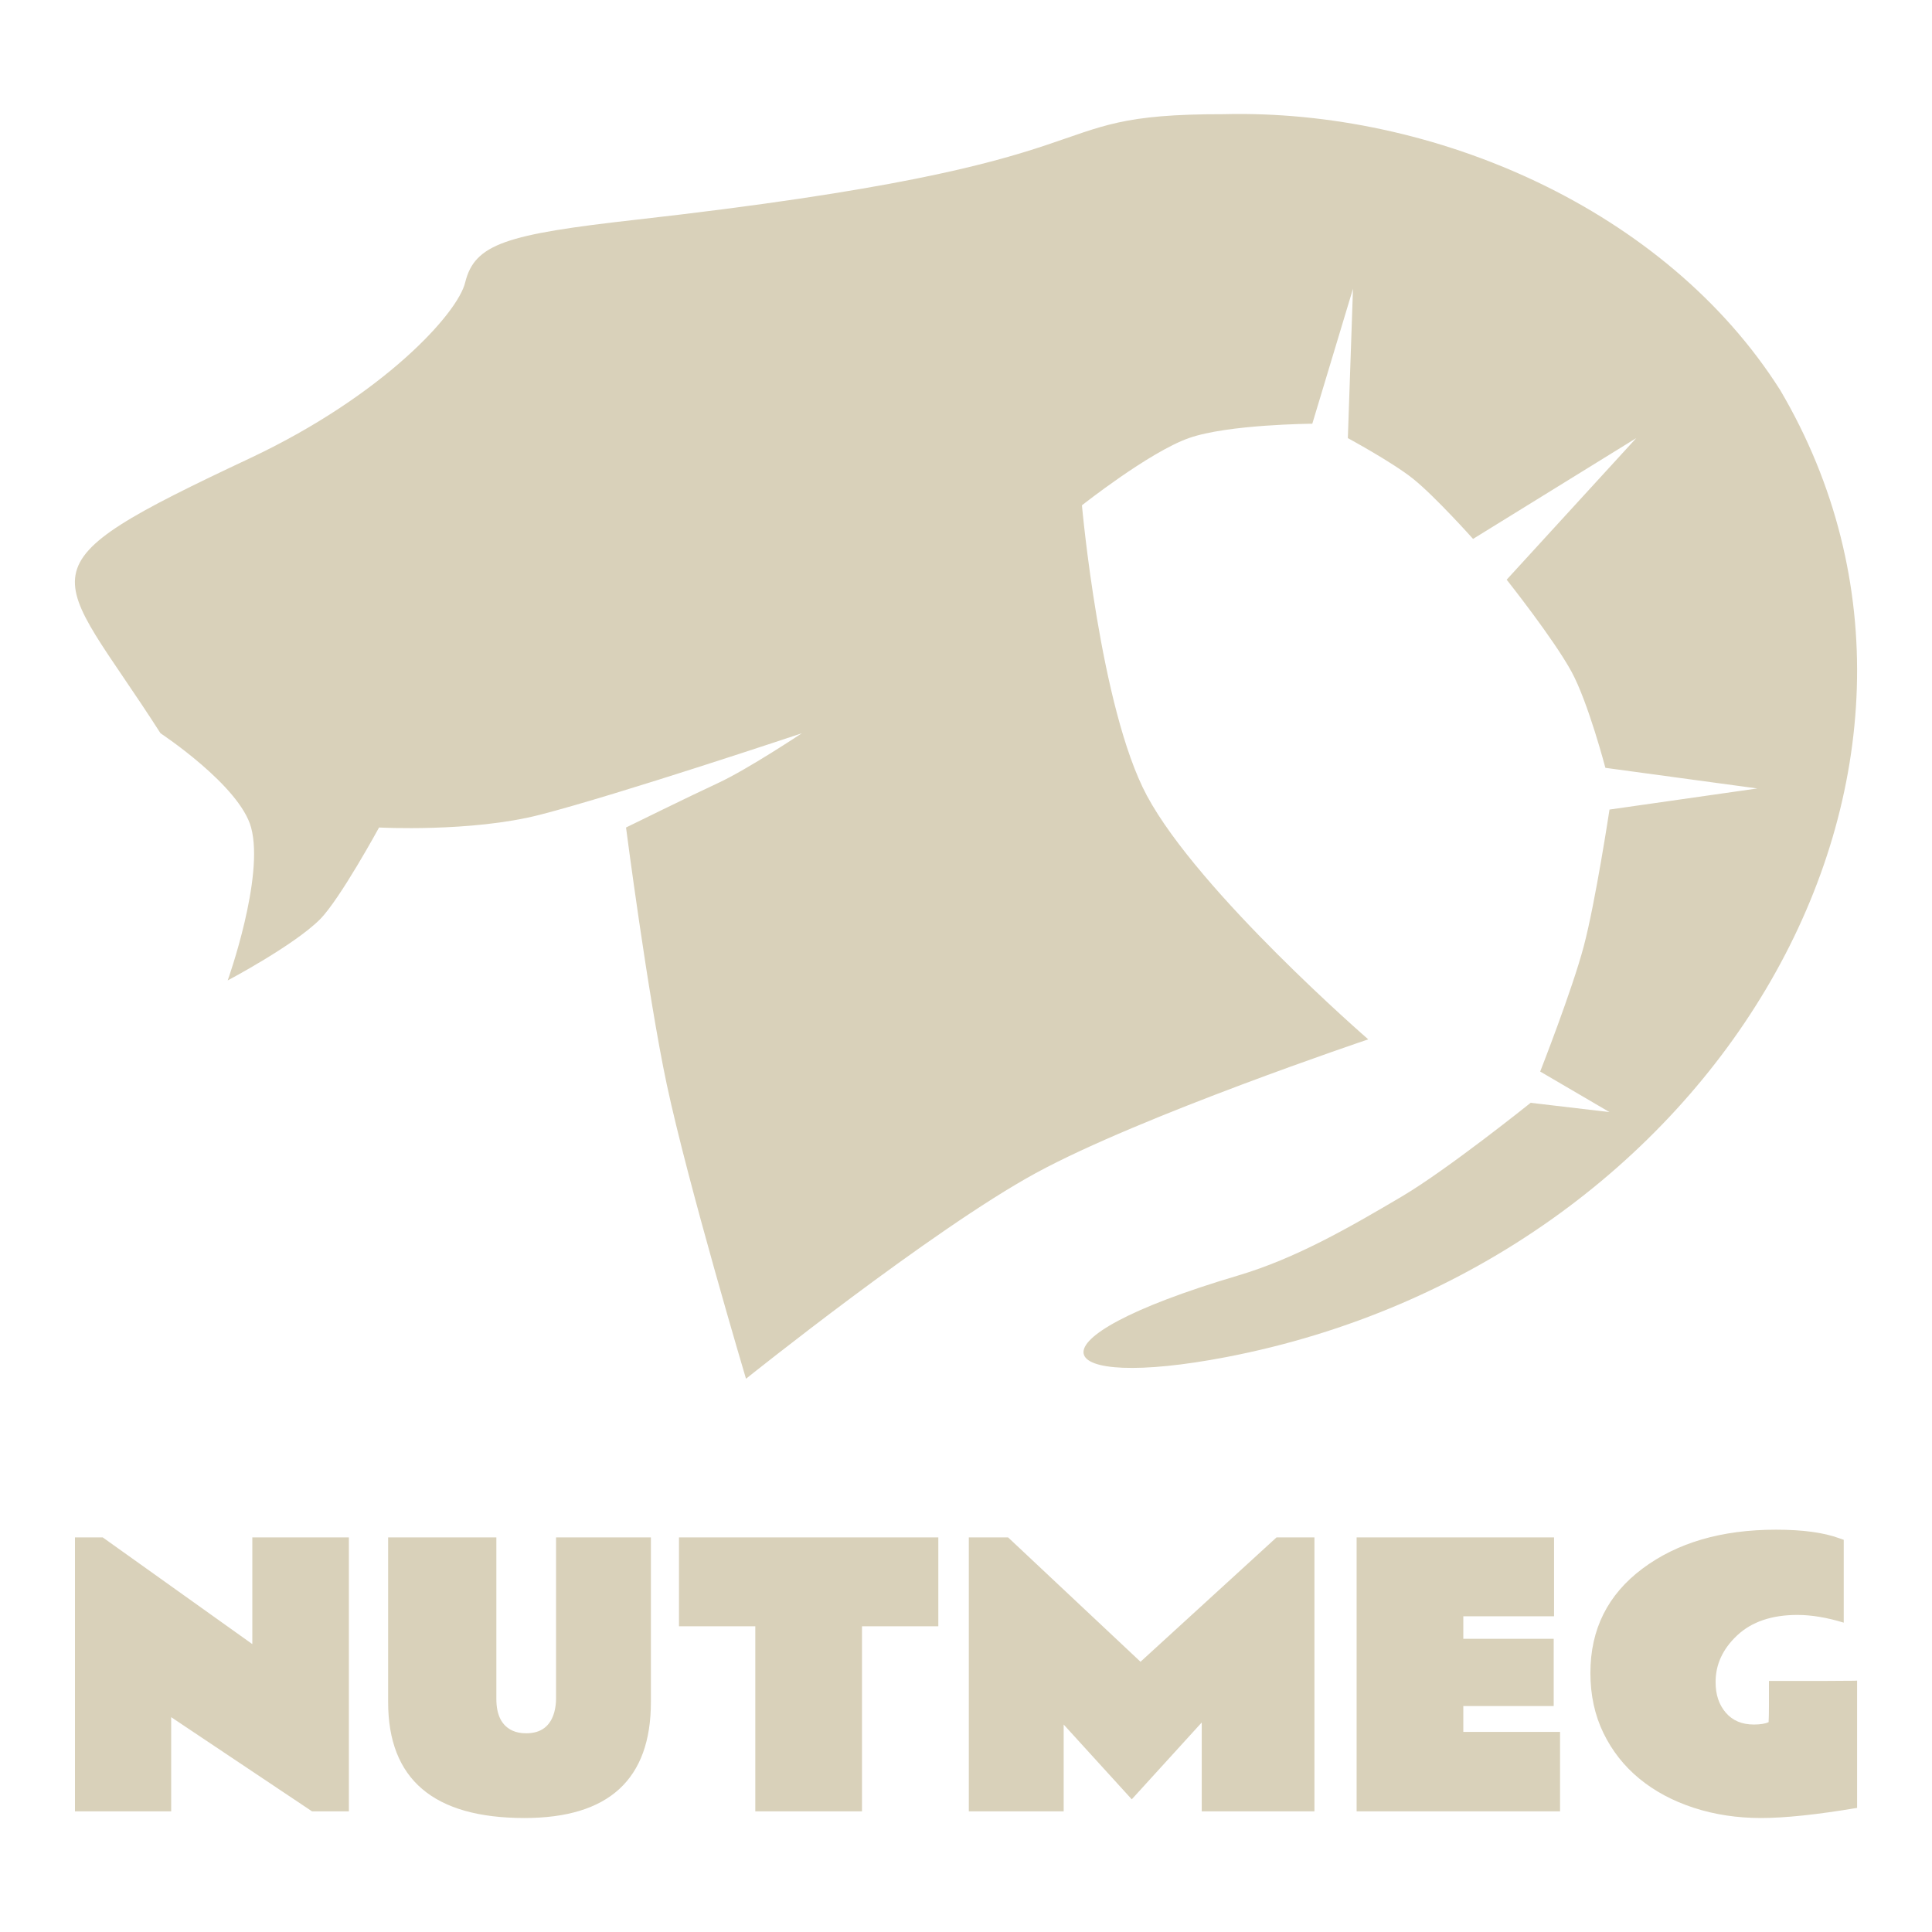 <?xml version="1.0"?>
<svg version="1.1" xmlns="http://www.w3.org/2000/svg" xmlns:xlink="http://www.w3.org/1999/xlink" width="512" height="512">
    <desc iVinci="yes" version="4.5" gridStep="20" showGrid="no" snapToGrid="no" codePlatform="0"/>
    <g id="Layer1" visibility="hidden" opacity="1">
        <g id="Shape1">
            <desc shapeID="1" type="0" basicInfo-basicType="1" basicInfo-roundedRectRadius="12" basicInfo-polygonSides="6" basicInfo-starPoints="5" bounding="rect(-44,-48,88,96)" text="" font-familyName="Helvetica" font-pixelSize="20" font-bold="0" font-underline="0" font-alignment="1" strokeStyle="0" markerStart="0" markerEnd="0" shadowEnabled="0" shadowOffsetX="0" shadowOffsetY="2" shadowBlur="4" shadowOpacity="160" blurEnabled="0" blurRadius="4" transform="matrix(5.818,0,0,5.333,256,256)" pers-center="0,0" pers-size="0,0" pers-start="0,0" pers-end="0,0" locked="0" mesh="" flag=""/>
            <path id="shapePath1" d="M0,0 L512,0 L512,512 L0,512 L0,0 Z" style="stroke:none;fill-rule:evenodd;fill:#1a2526;fill-opacity:1;"/>
        </g>
    </g>
    <g id="Layer2" opacity="1">
        <g id="Shape2">
            <desc shapeID="2" type="0" basicInfo-basicType="0" basicInfo-roundedRectRadius="12" basicInfo-polygonSides="6" basicInfo-starPoints="5" bounding="rect(-228.302,-36.936,456.603,73.873)" text="NUTMEG" font-familyName="Rammetto One" font-pixelSize="90" font-bold="0" font-underline="0" font-alignment="1" strokeStyle="0" markerStart="0" markerEnd="0" shadowEnabled="0" shadowOffsetX="0" shadowOffsetY="2" shadowBlur="4" shadowOpacity="160" blurEnabled="0" blurRadius="4" transform="matrix(1.034,0,0,1.034,256.01,443.588)" pers-center="0,0" pers-size="0,0" pers-start="0,0" pers-end="0,0" locked="0" mesh="" flag=""/>
            <path id="shapePath2" d="M19.865,407.429 L27.229,407.429 L66.865,435.702 L66.865,407.429 L92.457,407.429 L92.457,480.02 L82.684,480.02 L45.365,455.066 L45.365,480.02 L19.865,480.02 L19.865,407.429 M138.995,481.793 C114.904,481.793 102.859,471.551 102.859,451.066 L102.859,407.429 L131.541,407.429 L131.541,450.248 C131.541,454.55 132.98,457.353 135.858,458.656 C136.859,459.111 138.056,459.338 139.45,459.338 C143.389,459.338 145.874,457.459 146.904,453.702 C147.207,452.581 147.359,451.368 147.359,450.065 L147.359,407.429 L172.495,407.429 L172.495,451.066 C172.495,471.551 161.329,481.793 138.995,481.793 M179.937,407.429 L248.665,407.429 L248.665,430.975 L228.437,430.975 L228.437,480.02 L200.164,480.02 L200.164,430.975 L179.937,430.975 L179.937,407.429 M256.747,407.429 L267.156,407.429 L302.247,440.384 L338.293,407.429 L348.338,407.429 L348.338,480.02 L318.474,480.02 L318.474,456.475 L299.93,476.838 L281.884,457.02 L281.884,480.02 L256.747,480.02 L256.747,407.429 M359.519,407.429 L411.838,407.429 L411.838,428.338 L387.792,428.338 L387.792,434.293 L411.746,434.293 L411.746,452.111 L387.792,452.111 L387.792,458.975 L413.429,458.975 L413.429,480.02 L359.519,480.02 L359.519,407.429 M482.244,445.474 L489.199,445.429 C490.895,445.429 491.881,445.414 492.153,445.383 L492.153,479.111 C481.517,480.899 473.031,481.793 466.699,481.793 C460.365,481.793 454.425,480.892 448.88,479.089 C443.335,477.285 438.532,474.717 434.472,471.384 C430.41,468.05 427.229,464.012 424.925,459.27 C422.623,454.528 421.471,449.217 421.471,443.338 C421.471,431.793 426.07,422.581 435.267,415.702 C444.464,408.823 456.259,405.383 470.653,405.383 C477.713,405.383 483.305,406.141 487.426,407.657 C488.153,407.929 488.547,408.065 488.608,408.065 L488.608,430.02 C484.153,428.656 480.062,427.974 476.335,427.974 C469.547,427.974 464.229,429.778 460.38,433.383 C456.532,436.99 454.623,441.141 454.653,445.838 C454.653,449.111 455.554,451.793 457.358,453.884 C459.161,455.974 461.638,457.02 464.789,457.02 C466.487,457.02 467.79,456.808 468.699,456.384 C468.759,455.262 468.789,453.823 468.789,452.065 L468.789,445.474 C473.275,445.474 477.76,445.474 482.244,445.474 Z" style="stroke:none;fill-rule:evenodd;fill:#d9d1ba;fill-opacity:1;"/>
        </g>
        <g id="Shape3">
            <desc shapeID="3" type="0" basicInfo-basicType="0" basicInfo-roundedRectRadius="12" basicInfo-polygonSides="6" basicInfo-starPoints="5" bounding="rect(-37.136,-26.354,74.273,52.708)" text="" font-familyName="" font-pixelSize="20" font-bold="0" font-underline="0" font-alignment="1" strokeStyle="0" markerStart="0" markerEnd="0" shadowEnabled="0" shadowOffsetX="0" shadowOffsetY="2" shadowBlur="4" shadowOpacity="160" blurEnabled="0" blurRadius="4" transform="matrix(6.359,0,0,6.359,256,197.795)" pers-center="0,0" pers-size="0,0" pers-start="0,0" pers-end="0,0" locked="0" mesh="" flag=""/>
            <path id="shapePath3" d="M168.447,58.24 C134.177,62.099 125.841,64.6 123.297,74.774 C121.39,83.041 101.519,104.761 66.544,121.295 C2.954,151.182 14.069,149.811 42.538,194.324 C42.538,194.324 63.515,208.154 66.544,219.297 C70.129,232.484 60.343,259.822 60.343,259.822 C60.343,259.822 77.868,250.565 84.772,243.661 C90.059,238.373 100.455,219.297 100.455,219.297 C100.455,219.297 124.855,220.596 142.993,215.945 C163.974,210.564 212.493,194.324 212.493,194.324 C212.493,194.324 198.155,203.863 190.375,207.474 C182.545,211.107 165.903,219.297 165.903,219.297 C165.903,219.297 171.679,263.787 176.686,287.323 C182.294,313.679 197.698,365.383 197.698,365.383 C197.698,365.383 246.92,325.922 274.47,310.895 C302.269,295.733 362.601,275.439 362.601,275.439 C362.601,275.439 317.674,236.476 303.93,210.84 C291.515,187.682 286.725,133.913 286.725,133.913 C286.725,133.913 304.529,119.83 315.038,116.108 C325.393,112.44 347.772,112.292 347.772,112.292 L358.555,76.522 L357.194,116.108 C357.194,116.108 369.097,122.547 374.549,126.935 C380.395,131.64 390.378,142.816 390.378,142.816 L433.62,116.108 L399.281,153.626 C399.281,153.626 411.644,169.181 416.45,177.973 C420.872,186.063 425.444,203.484 425.444,203.484 L465.696,208.95 L426.533,214.542 C426.533,214.542 422.83,238.995 419.719,250.752 C416.65,262.355 408.166,283.97 408.166,283.97 L426.533,294.716 L405.64,292.254 C405.64,292.254 383.609,309.937 371.486,317.092 C357.645,325.26 343.468,333.471 328.059,338.039 C269.671,355.349 278.458,368.562 324.88,359.66 C455.088,334.688 530.913,203.863 471.774,103.39 C441.401,55.446 380.043,28.85 324.244,30.261 C270.705,30.205 303.93,42.986 168.447,58.24 Z" style="stroke:none;fill-rule:evenodd;fill:#d9d1ba;fill-opacity:1;"/>
        </g>
    </g>
</svg>
